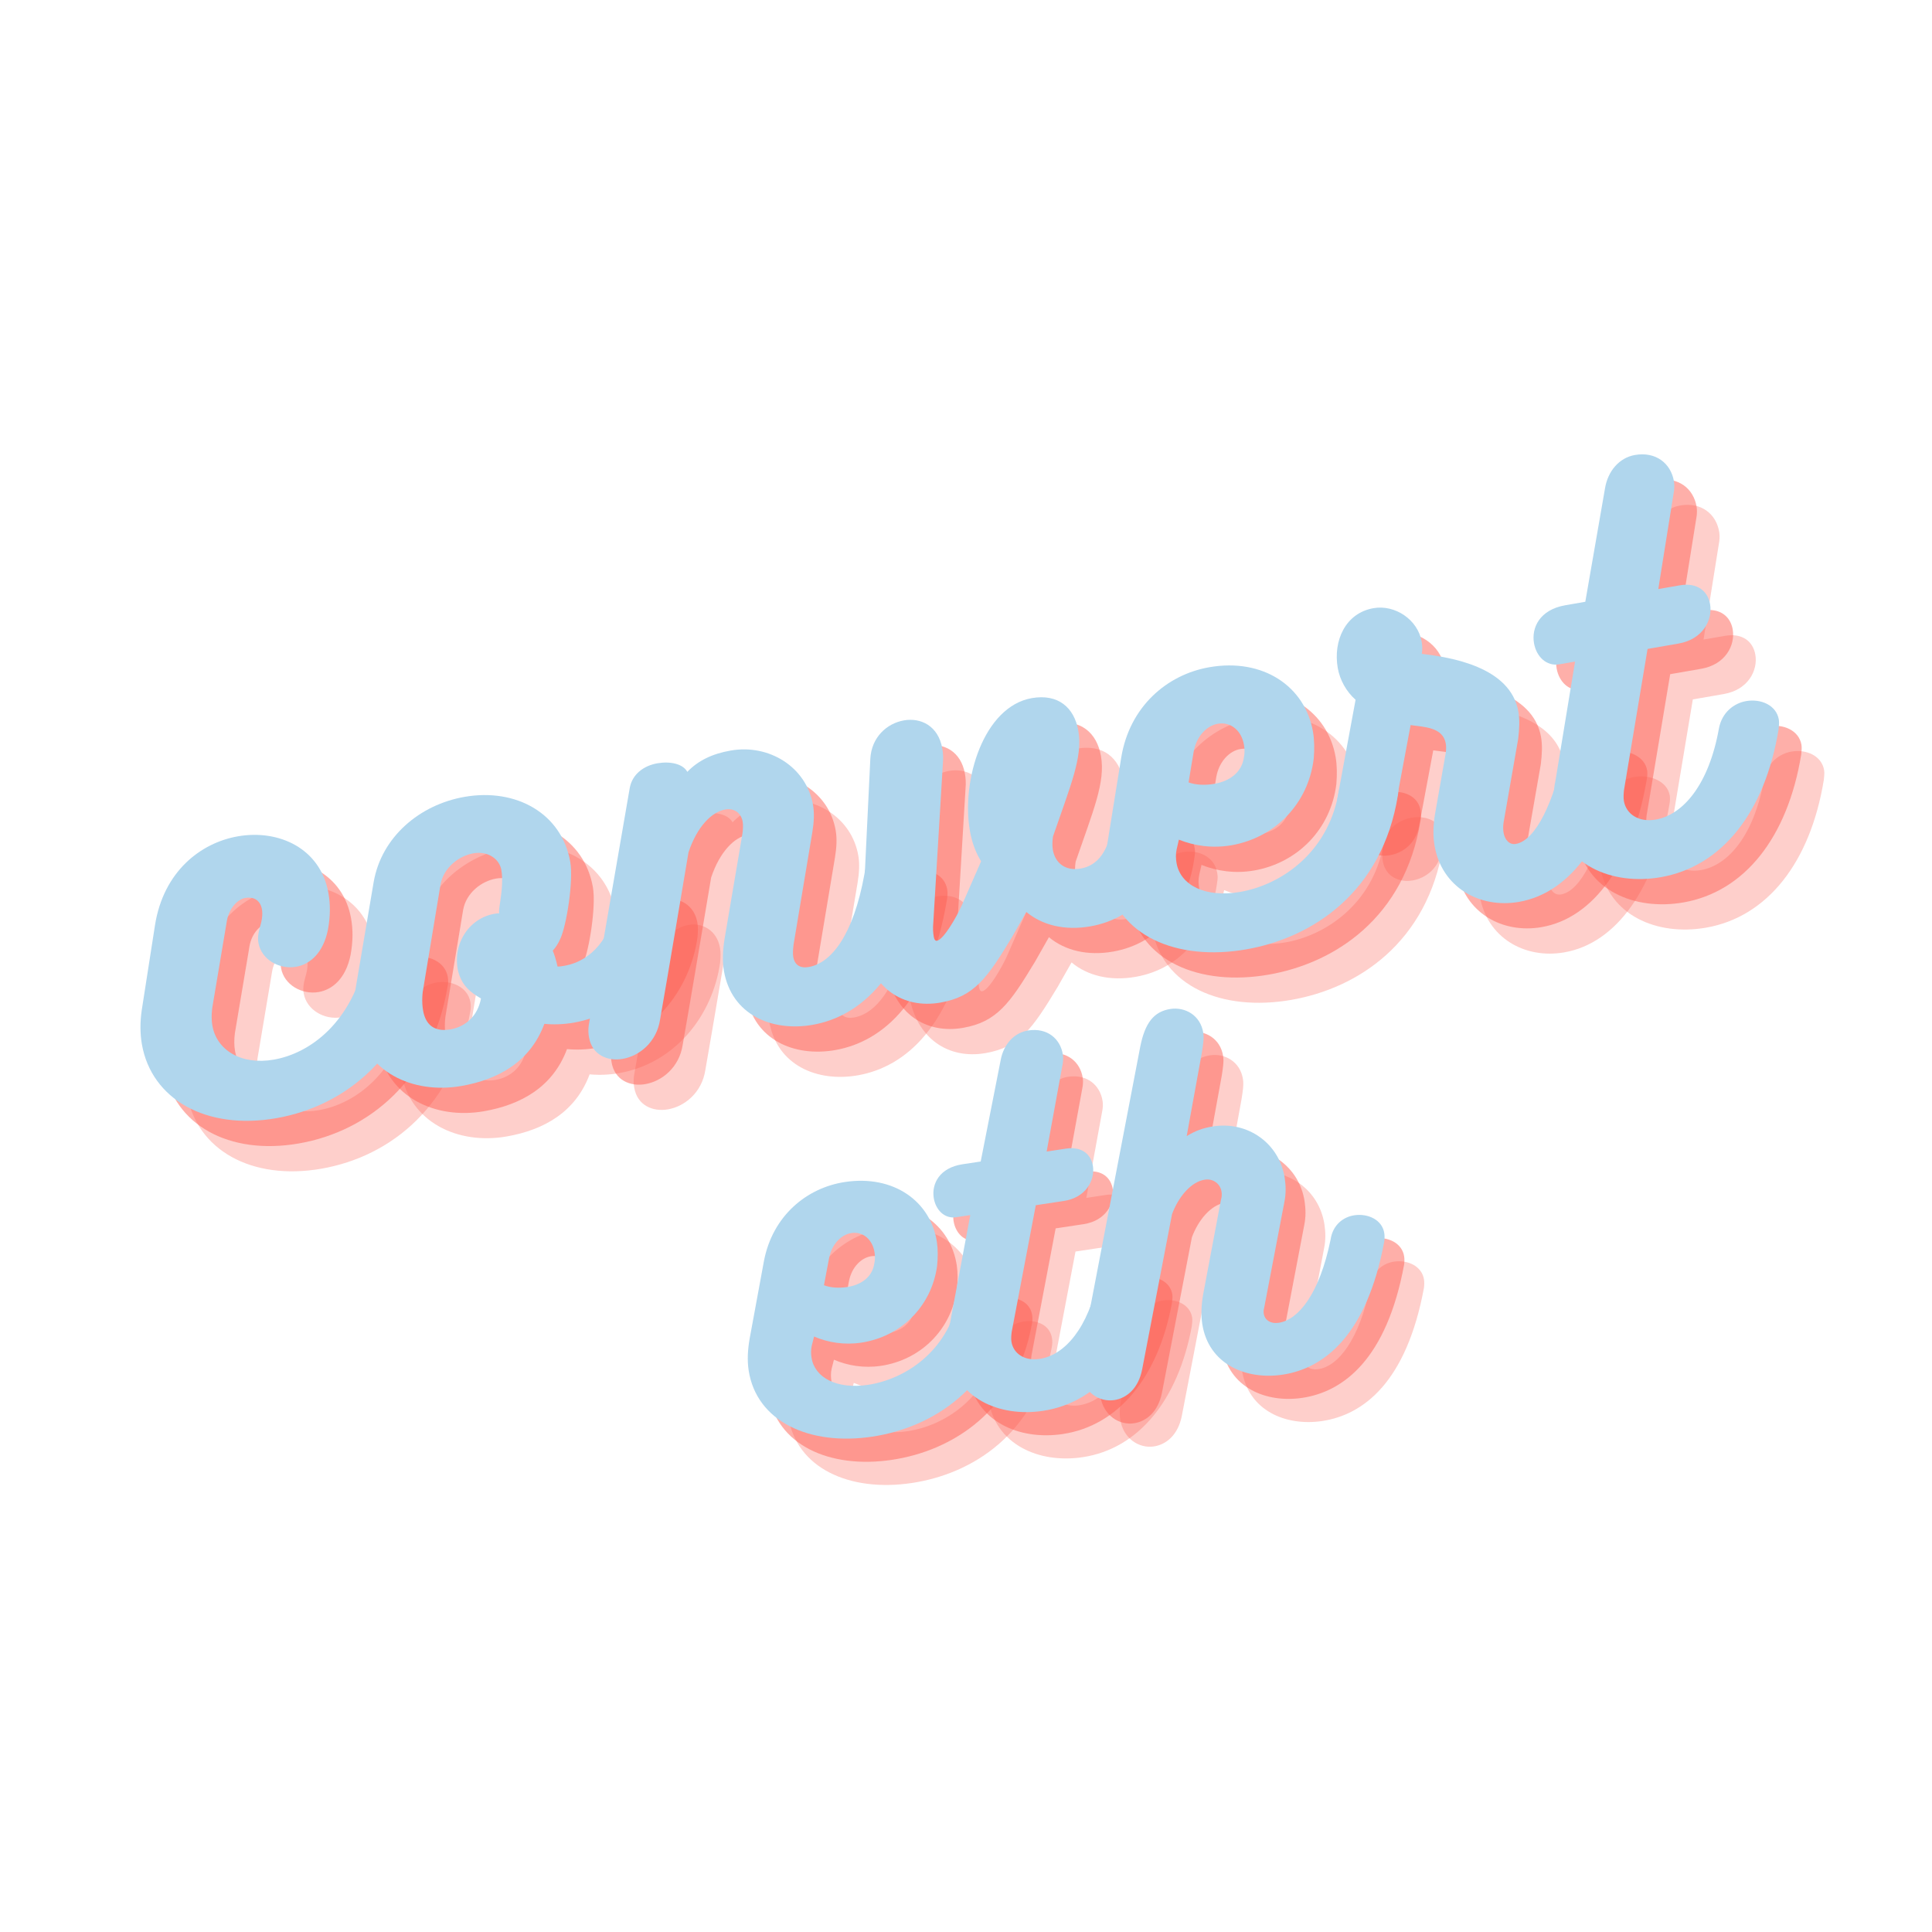 <svg xmlns="http://www.w3.org/2000/svg" xmlns:xlink="http://www.w3.org/1999/xlink" width="500" zoomAndPan="magnify" viewBox="0 0 375 375" height="500" preserveAspectRatio="xMidYMid meet" version="1.0"><defs><g/></defs><g fill="#fd6155" fill-opacity="0.302"><g transform="translate(39.794, 230.777)"><g><path d="M 40.035 -35.309 C 37.391 -22.539 29.184 -16.531 22.145 -15.305 C 15.754 -14.191 11.035 -17.188 10.211 -21.91 C 10.035 -22.93 10.027 -24.074 10.188 -25.34 L 13.047 -42.348 C 13.496 -44.715 15.105 -46.426 16.586 -46.684 C 18.438 -47.004 19.559 -46.055 19.832 -44.48 C 20.012 -43.461 19.832 -42.285 19.41 -40.879 C 19.109 -39.871 18.992 -38.895 19.152 -37.969 C 19.719 -34.727 23.207 -32.762 26.449 -33.324 C 29.137 -33.793 31.715 -35.957 32.641 -40.508 C 33.133 -43.172 33.117 -45.457 32.746 -47.586 C 31.23 -56.293 23.137 -60.035 15.172 -58.648 C 7.855 -57.375 0.727 -51.746 -0.918 -41.441 L -3.488 -24.965 C -3.84 -22.613 -3.824 -20.324 -3.469 -18.289 C -1.617 -7.637 8.984 -1.562 22.598 -3.934 C 36.305 -6.32 48.469 -16.453 51.465 -34.34 C 51.629 -35.035 51.609 -35.699 51.512 -36.254 C 50.996 -39.219 47.801 -40.57 44.93 -40.07 C 42.617 -39.668 40.492 -38.152 40.035 -35.309 Z M 40.035 -35.309 "/></g></g></g><g fill="#fd6155" fill-opacity="0.302"><g transform="translate(81.19, 223.571)"><g><path d="M 35.805 -26.176 C 35.82 -26.082 35.562 -27.562 34.887 -29.258 C 35.453 -29.836 35.973 -30.688 36.383 -31.617 C 37.555 -34.207 38.93 -42.75 38.285 -46.453 C 36.641 -55.898 27.766 -60.844 17.766 -59.102 C 9.059 -57.586 1.656 -51.336 0.125 -42.578 L -3.312 -22.324 C -3.742 -19.863 -3.711 -17.484 -3.355 -15.445 C -1.664 -5.723 7.688 -1.34 17.133 -2.98 C 24.355 -4.238 30.527 -7.699 33.258 -15.043 C 35.004 -14.871 37 -14.934 38.941 -15.27 C 49.871 -17.172 57.129 -26.453 58.586 -36.723 C 58.688 -37.789 58.711 -38.75 58.566 -39.582 C 57.969 -43.008 55.129 -44.52 52.445 -44.051 C 49.945 -43.617 47.609 -41.684 47.188 -38.078 C 46.148 -31.98 42.582 -27.258 37.117 -26.309 C 36.746 -26.242 36.191 -26.145 35.805 -26.176 Z M 24.711 -38.938 C 24.578 -38.055 24.43 -37.266 24.465 -36.508 C 19.273 -36.18 15.461 -31.219 16.43 -25.664 C 17.07 -22.531 18.934 -21.137 20.953 -19.965 C 20.312 -16.512 17.898 -14.469 15.027 -13.969 C 11.418 -13.344 10.105 -15.402 9.719 -17.625 C 9.41 -19.387 9.586 -21.133 9.793 -22.125 L 13.098 -42.066 C 13.676 -45.316 16.609 -47.641 19.48 -48.141 C 22.352 -48.641 24.543 -47.02 24.914 -44.887 C 25.203 -43.223 25.02 -40.996 24.711 -38.938 Z M 24.711 -38.938 "/></g></g></g><g fill="#fd6155" fill-opacity="0.302"><g transform="translate(129.531, 215.156)"><g><path d="M 47.035 -35.668 C 44.895 -23.844 40.59 -18.418 36.238 -17.664 C 34.57 -17.371 33.5 -18.043 33.227 -19.617 C 33.113 -20.266 33.168 -21.039 33.285 -22.016 L 36.93 -43.832 C 37.254 -45.797 37.336 -47.527 37.062 -49.102 C 35.773 -56.512 28.508 -60.973 21.098 -59.68 C 17.488 -59.055 14.762 -57.719 12.66 -55.543 C 11.812 -57.109 9.336 -57.633 6.836 -57.199 C 4.242 -56.746 1.953 -55.109 1.477 -52.355 L -6.461 -6.414 C -6.594 -5.531 -6.555 -4.773 -6.426 -4.035 C -5.832 -0.605 -2.84 0.684 0.125 0.168 C 3.367 -0.395 6.715 -3.078 7.379 -7.488 C 9.059 -17.035 11.293 -30.496 12.895 -39.934 C 14.59 -45 17.445 -47.785 20.039 -48.238 C 21.703 -48.527 23.102 -47.625 23.406 -45.867 C 23.52 -45.219 23.48 -44.352 23.348 -43.473 L 19.906 -23.215 C 19.539 -20.957 19.43 -18.84 19.77 -16.895 C 21.25 -8.375 29.078 -5.062 36.953 -6.434 C 46.398 -8.078 55.379 -16.223 58.625 -35.395 C 58.773 -36.184 58.832 -36.957 58.719 -37.605 C 58.203 -40.57 55.242 -41.676 52.465 -41.191 C 49.965 -40.758 47.43 -38.883 47.035 -35.668 Z M 47.035 -35.668 "/></g></g></g><g fill="#fd6155" fill-opacity="0.302"><g transform="translate(178.149, 206.694)"><g><path d="M 46.52 -36.438 C 45.703 -31.809 43.82 -28.906 40.395 -28.309 C 37.34 -27.777 35.426 -29.449 34.992 -31.949 C 34.863 -32.688 34.887 -33.648 35.02 -34.531 C 38.441 -44.477 40.828 -49.949 39.941 -55.043 C 39.148 -59.578 36.008 -62.277 30.914 -61.391 C 21.562 -59.762 17.184 -45.449 18.891 -35.633 C 19.277 -33.41 20.004 -31.438 21.066 -29.715 L 17.312 -21.141 C 16.277 -18.863 13.789 -14.52 12.492 -14.293 C 12.215 -14.242 11.98 -14.488 11.883 -15.047 C 11.738 -15.879 11.688 -16.727 11.789 -17.797 L 13.652 -48.75 C 13.75 -49.816 13.684 -50.758 13.539 -51.59 C 12.766 -56.035 9.336 -57.633 6.098 -57.07 C 2.762 -56.488 -0.203 -53.781 -0.434 -49.637 L -1.941 -18.27 C -2.02 -16.535 -1.914 -14.836 -1.656 -13.355 C -0.223 -5.113 5.926 -1.031 13.152 -2.289 C 19.727 -3.434 22.25 -7.023 27.137 -15.125 L 29.84 -19.887 C 32.965 -17.281 37.344 -16.234 42.254 -17.086 C 51.234 -18.652 56.949 -25.848 58.16 -35.887 C 58.246 -36.473 58.168 -36.938 58.086 -37.398 C 57.555 -40.457 54.359 -41.809 51.492 -41.309 C 49.082 -40.891 46.977 -39.281 46.52 -36.438 Z M 46.52 -36.438 "/></g></g></g><g fill="#fd6155" fill-opacity="0.302"><g transform="translate(226.212, 198.327)"><g><path d="M 42.316 -34.273 C 40.109 -22.82 31.145 -16.777 23.273 -15.406 C 16.512 -14.227 11.688 -16.727 10.945 -20.988 C 10.801 -21.82 10.746 -22.672 10.957 -23.66 L 11.391 -25.551 C 14.367 -24.352 17.895 -23.82 21.598 -24.465 C 30.027 -25.934 36.516 -32.5 37.566 -41.27 C 37.723 -43.109 37.695 -44.918 37.422 -46.492 C 35.891 -55.289 27.766 -60.844 17.301 -59.02 C 9.059 -57.586 1.84 -51.367 0.211 -41.543 L -2.496 -24.754 C -2.852 -22.402 -2.926 -20.102 -2.555 -17.969 C -0.637 -6.949 10.93 -1.902 24.449 -4.254 C 37.32 -6.496 50.859 -15.34 53.891 -34.094 C 54.039 -34.883 54.02 -35.547 53.922 -36.102 C 53.422 -38.973 50.555 -40.098 47.777 -39.613 C 45.184 -39.16 42.648 -37.289 42.316 -34.273 Z M 18.926 -48.043 C 21.52 -48.496 23.559 -46.656 24.023 -43.969 C 24.152 -43.23 24.191 -42.473 24.039 -41.684 C 23.648 -38.465 21.062 -36.871 18.285 -36.387 C 16.523 -36.082 14.699 -36.145 13.273 -36.66 L 14.25 -42.555 C 14.77 -45.605 16.797 -47.672 18.926 -48.043 Z M 18.926 -48.043 "/></g></g></g><g fill="#fd6155" fill-opacity="0.302"><g transform="translate(270.108, 190.687)"><g><path d="M 42.277 -35.031 C 40.34 -25.34 36.793 -17.758 32.902 -17.082 C 31.605 -16.855 30.75 -17.945 30.523 -19.242 C 30.426 -19.801 30.391 -20.555 30.539 -21.344 L 33.359 -37.484 C 33.594 -39.434 33.672 -41.164 33.398 -42.738 C 31.867 -51.539 20.109 -53.309 14.648 -53.98 C 14.797 -54.77 14.746 -55.617 14.617 -56.359 C 13.875 -60.617 9.449 -63.57 5.281 -62.844 C -0.184 -61.895 -2.586 -56.512 -1.668 -51.234 C -1.262 -48.918 -0.012 -46.656 1.793 -45.062 L -1.793 -25.641 C -1.848 -24.867 -1.812 -24.109 -1.715 -23.555 C -1.184 -20.5 1.5 -19.344 4.094 -19.797 C 6.684 -20.246 9.113 -22.195 9.707 -25.352 L 12.477 -40.148 C 15.215 -39.766 18.754 -39.715 19.301 -36.566 C 19.383 -36.102 19.387 -35.531 19.316 -34.848 L 17.207 -22.84 C 16.836 -20.582 16.805 -18.574 17.125 -16.723 C 18.527 -8.664 25.84 -4.496 33.523 -5.836 C 43.621 -7.594 51.223 -18.172 53.965 -34.773 C 54.051 -35.363 54.062 -35.84 53.984 -36.305 C 53.5 -39.082 50.121 -40.402 47.156 -39.887 C 44.75 -39.469 42.629 -37.953 42.277 -35.031 Z M 42.277 -35.031 "/></g></g></g><g fill="#fd6155" fill-opacity="0.302"><g transform="translate(313.912, 183.062)"><g><path d="M 28.516 -31.871 C 26.586 -21.039 21.605 -15.113 16.234 -14.18 C 12.898 -13.602 10.508 -15.281 10.07 -17.781 C 9.961 -18.43 10.016 -19.203 10.086 -19.887 L 14.664 -47.305 L 20.688 -48.352 C 25.41 -49.172 27.328 -52.941 26.797 -56 C 26.379 -58.406 24.434 -60.262 20.914 -59.648 L 16.746 -58.926 L 19.809 -78.062 C 19.879 -78.742 19.875 -79.316 19.777 -79.871 C 19.184 -83.297 16.293 -85.656 12.215 -84.949 C 9.16 -84.414 6.938 -81.832 6.391 -78.398 L 2.578 -56.457 L -1.312 -55.781 C -6.312 -54.91 -7.895 -51.391 -7.379 -48.426 C -6.93 -45.832 -4.969 -43.887 -2.469 -44.32 L 0.59 -44.852 L -3.305 -21.18 L -3.32 -21.273 C -3.676 -18.922 -3.691 -16.82 -3.352 -14.875 C -1.707 -5.426 7.688 -1.34 17.227 -3 C 29.078 -5.062 37.457 -15.586 40.094 -31.691 C 40.164 -32.371 40.238 -33.051 40.141 -33.609 C 39.656 -36.387 36.664 -37.68 33.793 -37.18 C 31.48 -36.777 29.109 -35.027 28.516 -31.871 Z M 28.516 -31.871 "/></g></g></g><g fill="#fd6155" fill-opacity="0.502"><g transform="translate(35.402, 225.877)"><g><path d="M 40.035 -35.309 C 37.391 -22.539 29.184 -16.531 22.145 -15.305 C 15.754 -14.191 11.035 -17.188 10.211 -21.91 C 10.035 -22.93 10.027 -24.074 10.188 -25.34 L 13.047 -42.348 C 13.496 -44.715 15.105 -46.426 16.586 -46.684 C 18.438 -47.004 19.559 -46.055 19.832 -44.48 C 20.012 -43.461 19.832 -42.285 19.41 -40.879 C 19.109 -39.871 18.992 -38.895 19.152 -37.969 C 19.719 -34.727 23.207 -32.762 26.449 -33.324 C 29.137 -33.793 31.715 -35.957 32.641 -40.508 C 33.133 -43.172 33.117 -45.457 32.746 -47.586 C 31.23 -56.293 23.137 -60.035 15.172 -58.648 C 7.855 -57.375 0.727 -51.746 -0.918 -41.441 L -3.488 -24.965 C -3.84 -22.613 -3.824 -20.324 -3.469 -18.289 C -1.617 -7.637 8.984 -1.562 22.598 -3.934 C 36.305 -6.32 48.469 -16.453 51.465 -34.34 C 51.629 -35.035 51.609 -35.699 51.512 -36.254 C 50.996 -39.219 47.801 -40.57 44.93 -40.07 C 42.617 -39.668 40.492 -38.152 40.035 -35.309 Z M 40.035 -35.309 "/></g></g></g><g fill="#fd6155" fill-opacity="0.502"><g transform="translate(76.797, 218.671)"><g><path d="M 35.805 -26.176 C 35.82 -26.082 35.562 -27.562 34.887 -29.258 C 35.453 -29.836 35.973 -30.688 36.383 -31.617 C 37.555 -34.207 38.93 -42.75 38.285 -46.453 C 36.641 -55.898 27.766 -60.844 17.766 -59.102 C 9.059 -57.586 1.656 -51.336 0.125 -42.578 L -3.312 -22.324 C -3.742 -19.863 -3.711 -17.484 -3.355 -15.445 C -1.664 -5.723 7.688 -1.34 17.133 -2.98 C 24.355 -4.238 30.527 -7.699 33.258 -15.043 C 35.004 -14.871 37 -14.934 38.941 -15.27 C 49.871 -17.172 57.129 -26.453 58.586 -36.723 C 58.688 -37.789 58.711 -38.75 58.566 -39.582 C 57.969 -43.008 55.129 -44.52 52.445 -44.051 C 49.945 -43.617 47.609 -41.684 47.188 -38.078 C 46.148 -31.98 42.582 -27.258 37.117 -26.309 C 36.746 -26.242 36.191 -26.145 35.805 -26.176 Z M 24.711 -38.938 C 24.578 -38.055 24.43 -37.266 24.465 -36.508 C 19.273 -36.18 15.461 -31.219 16.43 -25.664 C 17.07 -22.531 18.934 -21.137 20.953 -19.965 C 20.312 -16.512 17.898 -14.469 15.027 -13.969 C 11.418 -13.344 10.105 -15.402 9.719 -17.625 C 9.41 -19.387 9.586 -21.133 9.793 -22.125 L 13.098 -42.066 C 13.676 -45.316 16.609 -47.641 19.48 -48.141 C 22.352 -48.641 24.543 -47.02 24.914 -44.887 C 25.203 -43.223 25.02 -40.996 24.711 -38.938 Z M 24.711 -38.938 "/></g></g></g><g fill="#fd6155" fill-opacity="0.502"><g transform="translate(125.138, 210.257)"><g><path d="M 47.035 -35.668 C 44.895 -23.844 40.59 -18.418 36.238 -17.664 C 34.57 -17.371 33.5 -18.043 33.227 -19.617 C 33.113 -20.266 33.168 -21.039 33.285 -22.016 L 36.93 -43.832 C 37.254 -45.797 37.336 -47.527 37.062 -49.102 C 35.773 -56.512 28.508 -60.973 21.098 -59.68 C 17.488 -59.055 14.762 -57.719 12.66 -55.543 C 11.812 -57.109 9.336 -57.633 6.836 -57.199 C 4.242 -56.746 1.953 -55.109 1.477 -52.355 L -6.461 -6.414 C -6.594 -5.531 -6.555 -4.773 -6.426 -4.035 C -5.832 -0.605 -2.84 0.684 0.125 0.168 C 3.367 -0.395 6.715 -3.078 7.379 -7.488 C 9.059 -17.035 11.293 -30.496 12.895 -39.934 C 14.59 -45 17.445 -47.785 20.039 -48.238 C 21.703 -48.527 23.102 -47.625 23.406 -45.867 C 23.52 -45.219 23.48 -44.352 23.348 -43.473 L 19.906 -23.215 C 19.539 -20.957 19.43 -18.84 19.77 -16.895 C 21.25 -8.375 29.078 -5.062 36.953 -6.434 C 46.398 -8.078 55.379 -16.223 58.625 -35.395 C 58.773 -36.184 58.832 -36.957 58.719 -37.605 C 58.203 -40.57 55.242 -41.676 52.465 -41.191 C 49.965 -40.758 47.43 -38.883 47.035 -35.668 Z M 47.035 -35.668 "/></g></g></g><g fill="#fd6155" fill-opacity="0.502"><g transform="translate(173.757, 201.794)"><g><path d="M 46.52 -36.438 C 45.703 -31.809 43.82 -28.906 40.395 -28.309 C 37.34 -27.777 35.426 -29.449 34.992 -31.949 C 34.863 -32.688 34.887 -33.648 35.02 -34.531 C 38.441 -44.477 40.828 -49.949 39.941 -55.043 C 39.148 -59.578 36.008 -62.277 30.914 -61.391 C 21.562 -59.762 17.184 -45.449 18.891 -35.633 C 19.277 -33.41 20.004 -31.438 21.066 -29.715 L 17.312 -21.141 C 16.277 -18.863 13.789 -14.52 12.492 -14.293 C 12.215 -14.242 11.98 -14.488 11.883 -15.047 C 11.738 -15.879 11.688 -16.727 11.789 -17.797 L 13.652 -48.75 C 13.75 -49.816 13.684 -50.758 13.539 -51.59 C 12.766 -56.035 9.336 -57.633 6.098 -57.07 C 2.762 -56.488 -0.203 -53.781 -0.434 -49.637 L -1.941 -18.27 C -2.02 -16.535 -1.914 -14.836 -1.656 -13.355 C -0.223 -5.113 5.926 -1.031 13.152 -2.289 C 19.727 -3.434 22.25 -7.023 27.137 -15.125 L 29.84 -19.887 C 32.965 -17.281 37.344 -16.234 42.254 -17.086 C 51.234 -18.652 56.949 -25.848 58.16 -35.887 C 58.246 -36.473 58.168 -36.938 58.086 -37.398 C 57.555 -40.457 54.359 -41.809 51.492 -41.309 C 49.082 -40.891 46.977 -39.281 46.52 -36.438 Z M 46.52 -36.438 "/></g></g></g><g fill="#fd6155" fill-opacity="0.502"><g transform="translate(221.82, 193.428)"><g><path d="M 42.316 -34.273 C 40.109 -22.82 31.145 -16.777 23.273 -15.406 C 16.512 -14.227 11.688 -16.727 10.945 -20.988 C 10.801 -21.82 10.746 -22.672 10.957 -23.66 L 11.391 -25.551 C 14.367 -24.352 17.895 -23.82 21.598 -24.465 C 30.027 -25.934 36.516 -32.5 37.566 -41.27 C 37.723 -43.109 37.695 -44.918 37.422 -46.492 C 35.891 -55.289 27.766 -60.844 17.301 -59.02 C 9.059 -57.586 1.84 -51.367 0.211 -41.543 L -2.496 -24.754 C -2.852 -22.402 -2.926 -20.102 -2.555 -17.969 C -0.637 -6.949 10.93 -1.902 24.449 -4.254 C 37.32 -6.496 50.859 -15.34 53.891 -34.094 C 54.039 -34.883 54.02 -35.547 53.922 -36.102 C 53.422 -38.973 50.555 -40.098 47.777 -39.613 C 45.184 -39.16 42.648 -37.289 42.316 -34.273 Z M 18.926 -48.043 C 21.52 -48.496 23.559 -46.656 24.023 -43.969 C 24.152 -43.23 24.191 -42.473 24.039 -41.684 C 23.648 -38.465 21.062 -36.871 18.285 -36.387 C 16.523 -36.082 14.699 -36.145 13.273 -36.66 L 14.25 -42.555 C 14.77 -45.605 16.797 -47.672 18.926 -48.043 Z M 18.926 -48.043 "/></g></g></g><g fill="#fd6155" fill-opacity="0.502"><g transform="translate(265.716, 185.787)"><g><path d="M 42.277 -35.031 C 40.34 -25.34 36.793 -17.758 32.902 -17.082 C 31.605 -16.855 30.75 -17.945 30.523 -19.242 C 30.426 -19.801 30.391 -20.555 30.539 -21.344 L 33.359 -37.484 C 33.594 -39.434 33.672 -41.164 33.398 -42.738 C 31.867 -51.539 20.109 -53.309 14.648 -53.98 C 14.797 -54.77 14.746 -55.617 14.617 -56.359 C 13.875 -60.617 9.449 -63.57 5.281 -62.844 C -0.184 -61.895 -2.586 -56.512 -1.668 -51.234 C -1.262 -48.918 -0.012 -46.656 1.793 -45.062 L -1.793 -25.641 C -1.848 -24.867 -1.812 -24.109 -1.715 -23.555 C -1.184 -20.5 1.5 -19.344 4.094 -19.797 C 6.684 -20.246 9.113 -22.195 9.707 -25.352 L 12.477 -40.148 C 15.215 -39.766 18.754 -39.715 19.301 -36.566 C 19.383 -36.102 19.387 -35.531 19.316 -34.848 L 17.207 -22.84 C 16.836 -20.582 16.805 -18.574 17.125 -16.723 C 18.527 -8.664 25.84 -4.496 33.523 -5.836 C 43.621 -7.594 51.223 -18.172 53.965 -34.773 C 54.051 -35.363 54.062 -35.84 53.984 -36.305 C 53.5 -39.082 50.121 -40.402 47.156 -39.887 C 44.75 -39.469 42.629 -37.953 42.277 -35.031 Z M 42.277 -35.031 "/></g></g></g><g fill="#fd6155" fill-opacity="0.502"><g transform="translate(309.519, 178.162)"><g><path d="M 28.516 -31.871 C 26.586 -21.039 21.605 -15.113 16.234 -14.18 C 12.898 -13.602 10.508 -15.281 10.07 -17.781 C 9.961 -18.43 10.016 -19.203 10.086 -19.887 L 14.664 -47.305 L 20.688 -48.352 C 25.41 -49.172 27.328 -52.941 26.797 -56 C 26.379 -58.406 24.434 -60.262 20.914 -59.648 L 16.746 -58.926 L 19.809 -78.062 C 19.879 -78.742 19.875 -79.316 19.777 -79.871 C 19.184 -83.297 16.293 -85.656 12.215 -84.949 C 9.16 -84.414 6.938 -81.832 6.391 -78.398 L 2.578 -56.457 L -1.312 -55.781 C -6.312 -54.91 -7.895 -51.391 -7.379 -48.426 C -6.93 -45.832 -4.969 -43.887 -2.469 -44.32 L 0.59 -44.852 L -3.305 -21.18 L -3.32 -21.273 C -3.676 -18.922 -3.691 -16.82 -3.352 -14.875 C -1.707 -5.426 7.688 -1.34 17.227 -3 C 29.078 -5.062 37.457 -15.586 40.094 -31.691 C 40.164 -32.371 40.238 -33.051 40.141 -33.609 C 39.656 -36.387 36.664 -37.68 33.793 -37.18 C 31.48 -36.777 29.109 -35.027 28.516 -31.871 Z M 28.516 -31.871 "/></g></g></g><g fill="#b0d6ed" fill-opacity="1"><g transform="translate(31.009, 220.977)"><g><path d="M 40.035 -35.309 C 37.391 -22.539 29.184 -16.531 22.145 -15.305 C 15.754 -14.191 11.035 -17.188 10.211 -21.91 C 10.035 -22.93 10.027 -24.074 10.188 -25.34 L 13.047 -42.348 C 13.496 -44.715 15.105 -46.426 16.586 -46.684 C 18.438 -47.004 19.559 -46.055 19.832 -44.48 C 20.012 -43.461 19.832 -42.285 19.41 -40.879 C 19.109 -39.871 18.992 -38.895 19.152 -37.969 C 19.719 -34.727 23.207 -32.762 26.449 -33.324 C 29.137 -33.793 31.715 -35.957 32.641 -40.508 C 33.133 -43.172 33.117 -45.457 32.746 -47.586 C 31.23 -56.293 23.137 -60.035 15.172 -58.648 C 7.855 -57.375 0.727 -51.746 -0.918 -41.441 L -3.488 -24.965 C -3.84 -22.613 -3.824 -20.324 -3.469 -18.289 C -1.617 -7.637 8.984 -1.562 22.598 -3.934 C 36.305 -6.32 48.469 -16.453 51.465 -34.34 C 51.629 -35.035 51.609 -35.699 51.512 -36.254 C 50.996 -39.219 47.801 -40.57 44.93 -40.07 C 42.617 -39.668 40.492 -38.152 40.035 -35.309 Z M 40.035 -35.309 "/></g></g></g><g fill="#b0d6ed" fill-opacity="1"><g transform="translate(72.405, 213.771)"><g><path d="M 35.805 -26.176 C 35.82 -26.082 35.562 -27.562 34.887 -29.258 C 35.453 -29.836 35.973 -30.688 36.383 -31.617 C 37.555 -34.207 38.93 -42.75 38.285 -46.453 C 36.641 -55.898 27.766 -60.844 17.766 -59.102 C 9.059 -57.586 1.656 -51.336 0.125 -42.578 L -3.312 -22.324 C -3.742 -19.863 -3.711 -17.484 -3.355 -15.445 C -1.664 -5.723 7.688 -1.34 17.133 -2.98 C 24.355 -4.238 30.527 -7.699 33.258 -15.043 C 35.004 -14.871 37 -14.934 38.941 -15.27 C 49.871 -17.172 57.129 -26.453 58.586 -36.723 C 58.688 -37.789 58.711 -38.75 58.566 -39.582 C 57.969 -43.008 55.129 -44.52 52.445 -44.051 C 49.945 -43.617 47.609 -41.684 47.188 -38.078 C 46.148 -31.98 42.582 -27.258 37.117 -26.309 C 36.746 -26.242 36.191 -26.145 35.805 -26.176 Z M 24.711 -38.938 C 24.578 -38.055 24.43 -37.266 24.465 -36.508 C 19.273 -36.18 15.461 -31.219 16.43 -25.664 C 17.07 -22.531 18.934 -21.137 20.953 -19.965 C 20.312 -16.512 17.898 -14.469 15.027 -13.969 C 11.418 -13.344 10.105 -15.402 9.719 -17.625 C 9.41 -19.387 9.586 -21.133 9.793 -22.125 L 13.098 -42.066 C 13.676 -45.316 16.609 -47.641 19.48 -48.141 C 22.352 -48.641 24.543 -47.02 24.914 -44.887 C 25.203 -43.223 25.02 -40.996 24.711 -38.938 Z M 24.711 -38.938 "/></g></g></g><g fill="#b0d6ed" fill-opacity="1"><g transform="translate(120.746, 205.357)"><g><path d="M 47.035 -35.668 C 44.895 -23.844 40.59 -18.418 36.238 -17.664 C 34.57 -17.371 33.5 -18.043 33.227 -19.617 C 33.113 -20.266 33.168 -21.039 33.285 -22.016 L 36.93 -43.832 C 37.254 -45.797 37.336 -47.527 37.062 -49.102 C 35.773 -56.512 28.508 -60.973 21.098 -59.68 C 17.488 -59.055 14.762 -57.719 12.66 -55.543 C 11.812 -57.109 9.336 -57.633 6.836 -57.199 C 4.242 -56.746 1.953 -55.109 1.477 -52.355 L -6.461 -6.414 C -6.594 -5.531 -6.555 -4.773 -6.426 -4.035 C -5.832 -0.605 -2.84 0.684 0.125 0.168 C 3.367 -0.395 6.715 -3.078 7.379 -7.488 C 9.059 -17.035 11.293 -30.496 12.895 -39.934 C 14.59 -45 17.445 -47.785 20.039 -48.238 C 21.703 -48.527 23.102 -47.625 23.406 -45.867 C 23.52 -45.219 23.48 -44.352 23.348 -43.473 L 19.906 -23.215 C 19.539 -20.957 19.43 -18.84 19.77 -16.895 C 21.25 -8.375 29.078 -5.062 36.953 -6.434 C 46.398 -8.078 55.379 -16.223 58.625 -35.395 C 58.773 -36.184 58.832 -36.957 58.719 -37.605 C 58.203 -40.57 55.242 -41.676 52.465 -41.191 C 49.965 -40.758 47.43 -38.883 47.035 -35.668 Z M 47.035 -35.668 "/></g></g></g><g fill="#b0d6ed" fill-opacity="1"><g transform="translate(169.364, 196.894)"><g><path d="M 46.52 -36.438 C 45.703 -31.809 43.82 -28.906 40.395 -28.309 C 37.34 -27.777 35.426 -29.449 34.992 -31.949 C 34.863 -32.688 34.887 -33.648 35.02 -34.531 C 38.441 -44.477 40.828 -49.949 39.941 -55.043 C 39.148 -59.578 36.008 -62.277 30.914 -61.391 C 21.562 -59.762 17.184 -45.449 18.891 -35.633 C 19.277 -33.41 20.004 -31.438 21.066 -29.715 L 17.312 -21.141 C 16.277 -18.863 13.789 -14.52 12.492 -14.293 C 12.215 -14.242 11.98 -14.488 11.883 -15.047 C 11.738 -15.879 11.688 -16.727 11.789 -17.797 L 13.652 -48.75 C 13.75 -49.816 13.684 -50.758 13.539 -51.59 C 12.766 -56.035 9.336 -57.633 6.098 -57.07 C 2.762 -56.488 -0.203 -53.781 -0.434 -49.637 L -1.941 -18.27 C -2.02 -16.535 -1.914 -14.836 -1.656 -13.355 C -0.223 -5.113 5.926 -1.031 13.152 -2.289 C 19.727 -3.434 22.25 -7.023 27.137 -15.125 L 29.84 -19.887 C 32.965 -17.281 37.344 -16.234 42.254 -17.086 C 51.234 -18.652 56.949 -25.848 58.16 -35.887 C 58.246 -36.473 58.168 -36.938 58.086 -37.398 C 57.555 -40.457 54.359 -41.809 51.492 -41.309 C 49.082 -40.891 46.977 -39.281 46.52 -36.438 Z M 46.52 -36.438 "/></g></g></g><g fill="#b0d6ed" fill-opacity="1"><g transform="translate(217.428, 188.528)"><g><path d="M 42.316 -34.273 C 40.109 -22.82 31.145 -16.777 23.273 -15.406 C 16.512 -14.227 11.688 -16.727 10.945 -20.988 C 10.801 -21.82 10.746 -22.672 10.957 -23.66 L 11.391 -25.551 C 14.367 -24.352 17.895 -23.82 21.598 -24.465 C 30.027 -25.934 36.516 -32.5 37.566 -41.27 C 37.723 -43.109 37.695 -44.918 37.422 -46.492 C 35.891 -55.289 27.766 -60.844 17.301 -59.02 C 9.059 -57.586 1.84 -51.367 0.211 -41.543 L -2.496 -24.754 C -2.852 -22.402 -2.926 -20.102 -2.555 -17.969 C -0.637 -6.949 10.93 -1.902 24.449 -4.254 C 37.32 -6.496 50.859 -15.34 53.891 -34.094 C 54.039 -34.883 54.02 -35.547 53.922 -36.102 C 53.422 -38.973 50.555 -40.098 47.777 -39.613 C 45.184 -39.16 42.648 -37.289 42.316 -34.273 Z M 18.926 -48.043 C 21.52 -48.496 23.559 -46.656 24.023 -43.969 C 24.152 -43.23 24.191 -42.473 24.039 -41.684 C 23.648 -38.465 21.062 -36.871 18.285 -36.387 C 16.523 -36.082 14.699 -36.145 13.273 -36.66 L 14.25 -42.555 C 14.77 -45.605 16.797 -47.672 18.926 -48.043 Z M 18.926 -48.043 "/></g></g></g><g fill="#b0d6ed" fill-opacity="1"><g transform="translate(261.323, 180.887)"><g><path d="M 42.277 -35.031 C 40.34 -25.34 36.793 -17.758 32.902 -17.082 C 31.605 -16.855 30.75 -17.945 30.523 -19.242 C 30.426 -19.801 30.391 -20.555 30.539 -21.344 L 33.359 -37.484 C 33.594 -39.434 33.672 -41.164 33.398 -42.738 C 31.867 -51.539 20.109 -53.309 14.648 -53.98 C 14.797 -54.77 14.746 -55.617 14.617 -56.359 C 13.875 -60.617 9.449 -63.57 5.281 -62.844 C -0.184 -61.895 -2.586 -56.512 -1.668 -51.234 C -1.262 -48.918 -0.012 -46.656 1.793 -45.062 L -1.793 -25.641 C -1.848 -24.867 -1.812 -24.109 -1.715 -23.555 C -1.184 -20.5 1.5 -19.344 4.094 -19.797 C 6.684 -20.246 9.113 -22.195 9.707 -25.352 L 12.477 -40.148 C 15.215 -39.766 18.754 -39.715 19.301 -36.566 C 19.383 -36.102 19.387 -35.531 19.316 -34.848 L 17.207 -22.84 C 16.836 -20.582 16.805 -18.574 17.125 -16.723 C 18.527 -8.664 25.84 -4.496 33.523 -5.836 C 43.621 -7.594 51.223 -18.172 53.965 -34.773 C 54.051 -35.363 54.062 -35.84 53.984 -36.305 C 53.5 -39.082 50.121 -40.402 47.156 -39.887 C 44.75 -39.469 42.629 -37.953 42.277 -35.031 Z M 42.277 -35.031 "/></g></g></g><g fill="#b0d6ed" fill-opacity="1"><g transform="translate(305.127, 173.262)"><g><path d="M 28.516 -31.871 C 26.586 -21.039 21.605 -15.113 16.234 -14.18 C 12.898 -13.602 10.508 -15.281 10.07 -17.781 C 9.961 -18.43 10.016 -19.203 10.086 -19.887 L 14.664 -47.305 L 20.688 -48.352 C 25.41 -49.172 27.328 -52.941 26.797 -56 C 26.379 -58.406 24.434 -60.262 20.914 -59.648 L 16.746 -58.926 L 19.809 -78.062 C 19.879 -78.742 19.875 -79.316 19.777 -79.871 C 19.184 -83.297 16.293 -85.656 12.215 -84.949 C 9.16 -84.414 6.938 -81.832 6.391 -78.398 L 2.578 -56.457 L -1.312 -55.781 C -6.312 -54.91 -7.895 -51.391 -7.379 -48.426 C -6.93 -45.832 -4.969 -43.887 -2.469 -44.32 L 0.59 -44.852 L -3.305 -21.18 L -3.32 -21.273 C -3.676 -18.922 -3.691 -16.82 -3.352 -14.875 C -1.707 -5.426 7.688 -1.34 17.227 -3 C 29.078 -5.062 37.457 -15.586 40.094 -31.691 C 40.164 -32.371 40.238 -33.051 40.141 -33.609 C 39.656 -36.387 36.664 -37.68 33.793 -37.18 C 31.48 -36.777 29.109 -35.027 28.516 -31.871 Z M 28.516 -31.871 "/></g></g></g><g fill="#fd6155" fill-opacity="0.302"><g transform="translate(154.952, 291.178)"><g><path d="M 38.766 -29.984 C 36.551 -19.723 28.359 -14.465 21.25 -13.391 C 15.145 -12.469 10.852 -14.816 10.273 -18.664 C 10.156 -19.418 10.129 -20.184 10.336 -21.07 L 10.766 -22.762 C 13.418 -21.621 16.582 -21.07 19.93 -21.578 C 27.539 -22.727 33.512 -28.504 34.633 -36.375 C 34.812 -38.027 34.824 -39.656 34.609 -41.078 C 33.406 -49.023 26.211 -54.184 16.758 -52.758 C 9.312 -51.633 2.691 -46.184 1.027 -37.375 L -1.746 -22.324 C -2.113 -20.215 -2.227 -18.145 -1.938 -16.223 C -0.434 -6.266 9.871 -1.492 22.086 -3.336 C 33.711 -5.094 46.07 -12.777 49.18 -29.59 C 49.328 -30.297 49.324 -30.895 49.246 -31.395 C 48.855 -33.988 46.297 -35.059 43.789 -34.68 C 41.445 -34.324 39.125 -32.691 38.766 -29.984 Z M 18 -42.848 C 20.34 -43.199 22.137 -41.504 22.504 -39.078 C 22.605 -38.41 22.621 -37.727 22.473 -37.02 C 22.055 -34.133 19.695 -32.75 17.184 -32.371 C 15.598 -32.133 13.957 -32.227 12.684 -32.719 L 13.684 -38.004 C 14.211 -40.734 16.074 -42.555 18 -42.848 Z M 18 -42.848 "/></g></g></g><g fill="#fd6155" fill-opacity="0.302"><g transform="translate(194.602, 285.189)"><g><path d="M 26.301 -28.102 C 24.344 -18.395 19.746 -13.164 14.891 -12.43 C 11.883 -11.977 9.762 -13.539 9.422 -15.797 C 9.332 -16.383 9.398 -17.078 9.477 -17.688 L 14.152 -42.266 L 19.59 -43.086 C 23.855 -43.73 25.66 -47.086 25.242 -49.844 C 24.914 -52.02 23.199 -53.73 20.02 -53.25 L 16.258 -52.68 L 19.398 -69.84 C 19.477 -70.449 19.484 -70.965 19.41 -71.465 C 18.941 -74.562 16.387 -76.742 12.707 -76.188 C 9.945 -75.77 7.895 -73.492 7.332 -70.414 L 3.457 -50.746 L -0.055 -50.215 C -4.574 -49.535 -6.066 -46.398 -5.664 -43.723 C -5.309 -41.379 -3.582 -39.586 -1.324 -39.93 L 1.434 -40.344 L -2.547 -19.125 L -2.559 -19.207 C -2.926 -17.098 -2.98 -15.207 -2.715 -13.449 C -1.426 -4.918 6.941 -1.047 15.559 -2.352 C 26.266 -3.969 34.02 -13.266 36.715 -27.707 C 36.793 -28.316 36.871 -28.926 36.797 -29.43 C 36.418 -31.938 33.75 -33.16 31.156 -32.77 C 29.066 -32.453 26.902 -30.93 26.301 -28.102 Z M 26.301 -28.102 "/></g></g></g><g fill="#fd6155" fill-opacity="0.302"><g transform="translate(221.956, 281.057)"><g><path d="M 44.02 -31.461 C 41.855 -20.867 37.73 -15.879 33.965 -15.312 C 32.375 -15.07 31.234 -15.84 31.043 -17.094 C 30.992 -17.43 31.012 -17.859 31.129 -18.223 L 35.047 -38.75 C 35.391 -40.426 35.332 -41.957 35.117 -43.379 C 34.105 -50.07 28.051 -54.461 21.277 -53.438 C 19.27 -53.137 17.73 -52.559 16.086 -51.543 L 19.031 -67.73 C 19.246 -69.133 19.477 -70.449 19.312 -71.539 C 18.781 -75.051 15.719 -76.641 12.957 -76.227 C 9.695 -75.73 7.977 -73.504 7.059 -68.832 L -4.426 -8.914 C -4.668 -7.68 -4.672 -6.566 -4.52 -5.562 C -3.949 -1.801 -0.836 0.125 2.008 -0.305 C 4.434 -0.668 6.715 -2.555 7.441 -6.258 L 13.242 -36.395 C 14.516 -39.84 16.996 -42.695 19.59 -43.086 C 21.262 -43.34 22.621 -42.262 22.848 -40.758 C 22.926 -40.254 22.918 -39.738 22.742 -39.199 L 19.277 -20.793 C 18.91 -18.684 18.855 -16.793 19.105 -15.121 C 20.293 -7.258 27.605 -4.168 34.715 -5.242 C 42.664 -6.445 51.035 -12.758 54.43 -31.066 C 54.508 -31.676 54.516 -32.191 54.441 -32.695 C 54.051 -35.285 51.289 -36.582 48.609 -36.176 C 46.52 -35.859 44.438 -34.348 44.02 -31.461 Z M 44.02 -31.461 "/></g></g></g><g fill="#fd6155" fill-opacity="0.502"><g transform="translate(151.099, 286.68)"><g><path d="M 38.766 -29.984 C 36.551 -19.723 28.359 -14.465 21.25 -13.391 C 15.145 -12.469 10.852 -14.816 10.273 -18.664 C 10.156 -19.418 10.129 -20.184 10.336 -21.07 L 10.766 -22.762 C 13.418 -21.621 16.582 -21.07 19.93 -21.578 C 27.539 -22.727 33.512 -28.504 34.633 -36.375 C 34.812 -38.027 34.824 -39.656 34.609 -41.078 C 33.406 -49.023 26.211 -54.184 16.758 -52.758 C 9.312 -51.633 2.691 -46.184 1.027 -37.375 L -1.746 -22.324 C -2.113 -20.215 -2.227 -18.145 -1.938 -16.223 C -0.434 -6.266 9.871 -1.492 22.086 -3.336 C 33.711 -5.094 46.07 -12.777 49.18 -29.59 C 49.328 -30.297 49.324 -30.895 49.246 -31.395 C 48.855 -33.988 46.297 -35.059 43.789 -34.68 C 41.445 -34.324 39.125 -32.691 38.766 -29.984 Z M 18 -42.848 C 20.34 -43.199 22.137 -41.504 22.504 -39.078 C 22.605 -38.41 22.621 -37.727 22.473 -37.02 C 22.055 -34.133 19.695 -32.75 17.184 -32.371 C 15.598 -32.133 13.957 -32.227 12.684 -32.719 L 13.684 -38.004 C 14.211 -40.734 16.074 -42.555 18 -42.848 Z M 18 -42.848 "/></g></g></g><g fill="#fd6155" fill-opacity="0.502"><g transform="translate(190.749, 280.691)"><g><path d="M 26.301 -28.102 C 24.344 -18.395 19.746 -13.164 14.891 -12.43 C 11.883 -11.977 9.762 -13.539 9.422 -15.797 C 9.332 -16.383 9.398 -17.078 9.477 -17.688 L 14.152 -42.266 L 19.59 -43.086 C 23.855 -43.73 25.66 -47.086 25.242 -49.844 C 24.914 -52.02 23.199 -53.73 20.02 -53.25 L 16.258 -52.68 L 19.398 -69.84 C 19.477 -70.449 19.484 -70.965 19.41 -71.465 C 18.941 -74.562 16.387 -76.742 12.707 -76.188 C 9.945 -75.77 7.895 -73.492 7.332 -70.414 L 3.457 -50.746 L -0.055 -50.215 C -4.574 -49.535 -6.066 -46.398 -5.664 -43.723 C -5.309 -41.379 -3.582 -39.586 -1.324 -39.93 L 1.434 -40.344 L -2.547 -19.125 L -2.559 -19.207 C -2.926 -17.098 -2.98 -15.207 -2.715 -13.449 C -1.426 -4.918 6.941 -1.047 15.559 -2.352 C 26.266 -3.969 34.02 -13.266 36.715 -27.707 C 36.793 -28.316 36.871 -28.926 36.797 -29.43 C 36.418 -31.938 33.75 -33.16 31.156 -32.77 C 29.066 -32.453 26.902 -30.93 26.301 -28.102 Z M 26.301 -28.102 "/></g></g></g><g fill="#fd6155" fill-opacity="0.502"><g transform="translate(218.103, 276.56)"><g><path d="M 44.02 -31.461 C 41.855 -20.867 37.73 -15.879 33.965 -15.312 C 32.375 -15.07 31.234 -15.84 31.043 -17.094 C 30.992 -17.43 31.012 -17.859 31.129 -18.223 L 35.047 -38.75 C 35.391 -40.426 35.332 -41.957 35.117 -43.379 C 34.105 -50.07 28.051 -54.461 21.277 -53.438 C 19.27 -53.137 17.73 -52.559 16.086 -51.543 L 19.031 -67.73 C 19.246 -69.133 19.477 -70.449 19.312 -71.539 C 18.781 -75.051 15.719 -76.641 12.957 -76.227 C 9.695 -75.73 7.977 -73.504 7.059 -68.832 L -4.426 -8.914 C -4.668 -7.68 -4.672 -6.566 -4.52 -5.562 C -3.949 -1.801 -0.836 0.125 2.008 -0.305 C 4.434 -0.668 6.715 -2.555 7.441 -6.258 L 13.242 -36.395 C 14.516 -39.84 16.996 -42.695 19.59 -43.086 C 21.262 -43.34 22.621 -42.262 22.848 -40.758 C 22.926 -40.254 22.918 -39.738 22.742 -39.199 L 19.277 -20.793 C 18.91 -18.684 18.855 -16.793 19.105 -15.121 C 20.293 -7.258 27.605 -4.168 34.715 -5.242 C 42.664 -6.445 51.035 -12.758 54.43 -31.066 C 54.508 -31.676 54.516 -32.191 54.441 -32.695 C 54.051 -35.285 51.289 -36.582 48.609 -36.176 C 46.52 -35.859 44.438 -34.348 44.02 -31.461 Z M 44.02 -31.461 "/></g></g></g><g fill="#b0d6ed" fill-opacity="1"><g transform="translate(147.246, 282.183)"><g><path d="M 38.766 -29.984 C 36.551 -19.723 28.359 -14.465 21.25 -13.391 C 15.145 -12.469 10.852 -14.816 10.273 -18.664 C 10.156 -19.418 10.129 -20.184 10.336 -21.07 L 10.766 -22.762 C 13.418 -21.621 16.582 -21.07 19.93 -21.578 C 27.539 -22.727 33.512 -28.504 34.633 -36.375 C 34.812 -38.027 34.824 -39.656 34.609 -41.078 C 33.406 -49.023 26.211 -54.184 16.758 -52.758 C 9.312 -51.633 2.691 -46.184 1.027 -37.375 L -1.746 -22.324 C -2.113 -20.215 -2.227 -18.145 -1.938 -16.223 C -0.434 -6.266 9.871 -1.492 22.086 -3.336 C 33.711 -5.094 46.07 -12.777 49.18 -29.59 C 49.328 -30.297 49.324 -30.895 49.246 -31.395 C 48.855 -33.988 46.297 -35.059 43.789 -34.68 C 41.445 -34.324 39.125 -32.691 38.766 -29.984 Z M 18 -42.848 C 20.34 -43.199 22.137 -41.504 22.504 -39.078 C 22.605 -38.41 22.621 -37.727 22.473 -37.02 C 22.055 -34.133 19.695 -32.75 17.184 -32.371 C 15.598 -32.133 13.957 -32.227 12.684 -32.719 L 13.684 -38.004 C 14.211 -40.734 16.074 -42.555 18 -42.848 Z M 18 -42.848 "/></g></g></g><g fill="#b0d6ed" fill-opacity="1"><g transform="translate(186.896, 276.194)"><g><path d="M 26.301 -28.102 C 24.344 -18.395 19.746 -13.164 14.891 -12.43 C 11.883 -11.977 9.762 -13.539 9.422 -15.797 C 9.332 -16.383 9.398 -17.078 9.477 -17.688 L 14.152 -42.266 L 19.59 -43.086 C 23.855 -43.73 25.66 -47.086 25.242 -49.844 C 24.914 -52.02 23.199 -53.73 20.02 -53.25 L 16.258 -52.68 L 19.398 -69.84 C 19.477 -70.449 19.484 -70.965 19.41 -71.465 C 18.941 -74.562 16.387 -76.742 12.707 -76.188 C 9.945 -75.77 7.895 -73.492 7.332 -70.414 L 3.457 -50.746 L -0.055 -50.215 C -4.574 -49.535 -6.066 -46.398 -5.664 -43.723 C -5.309 -41.379 -3.582 -39.586 -1.324 -39.93 L 1.434 -40.344 L -2.547 -19.125 L -2.559 -19.207 C -2.926 -17.098 -2.98 -15.207 -2.715 -13.449 C -1.426 -4.918 6.941 -1.047 15.559 -2.352 C 26.266 -3.969 34.02 -13.266 36.715 -27.707 C 36.793 -28.316 36.871 -28.926 36.797 -29.43 C 36.418 -31.938 33.75 -33.16 31.156 -32.77 C 29.066 -32.453 26.902 -30.93 26.301 -28.102 Z M 26.301 -28.102 "/></g></g></g><g fill="#b0d6ed" fill-opacity="1"><g transform="translate(214.249, 272.062)"><g><path d="M 44.02 -31.461 C 41.855 -20.867 37.73 -15.879 33.965 -15.312 C 32.375 -15.07 31.234 -15.84 31.043 -17.094 C 30.992 -17.43 31.012 -17.859 31.129 -18.223 L 35.047 -38.75 C 35.391 -40.426 35.332 -41.957 35.117 -43.379 C 34.105 -50.07 28.051 -54.461 21.277 -53.438 C 19.27 -53.137 17.73 -52.559 16.086 -51.543 L 19.031 -67.73 C 19.246 -69.133 19.477 -70.449 19.312 -71.539 C 18.781 -75.051 15.719 -76.641 12.957 -76.227 C 9.695 -75.73 7.977 -73.504 7.059 -68.832 L -4.426 -8.914 C -4.668 -7.68 -4.672 -6.566 -4.52 -5.562 C -3.949 -1.801 -0.836 0.125 2.008 -0.305 C 4.434 -0.668 6.715 -2.555 7.441 -6.258 L 13.242 -36.395 C 14.516 -39.84 16.996 -42.695 19.59 -43.086 C 21.262 -43.34 22.621 -42.262 22.848 -40.758 C 22.926 -40.254 22.918 -39.738 22.742 -39.199 L 19.277 -20.793 C 18.91 -18.684 18.855 -16.793 19.105 -15.121 C 20.293 -7.258 27.605 -4.168 34.715 -5.242 C 42.664 -6.445 51.035 -12.758 54.43 -31.066 C 54.508 -31.676 54.516 -32.191 54.441 -32.695 C 54.051 -35.285 51.289 -36.582 48.609 -36.176 C 46.52 -35.859 44.438 -34.348 44.02 -31.461 Z M 44.02 -31.461 "/></g></g></g></svg>